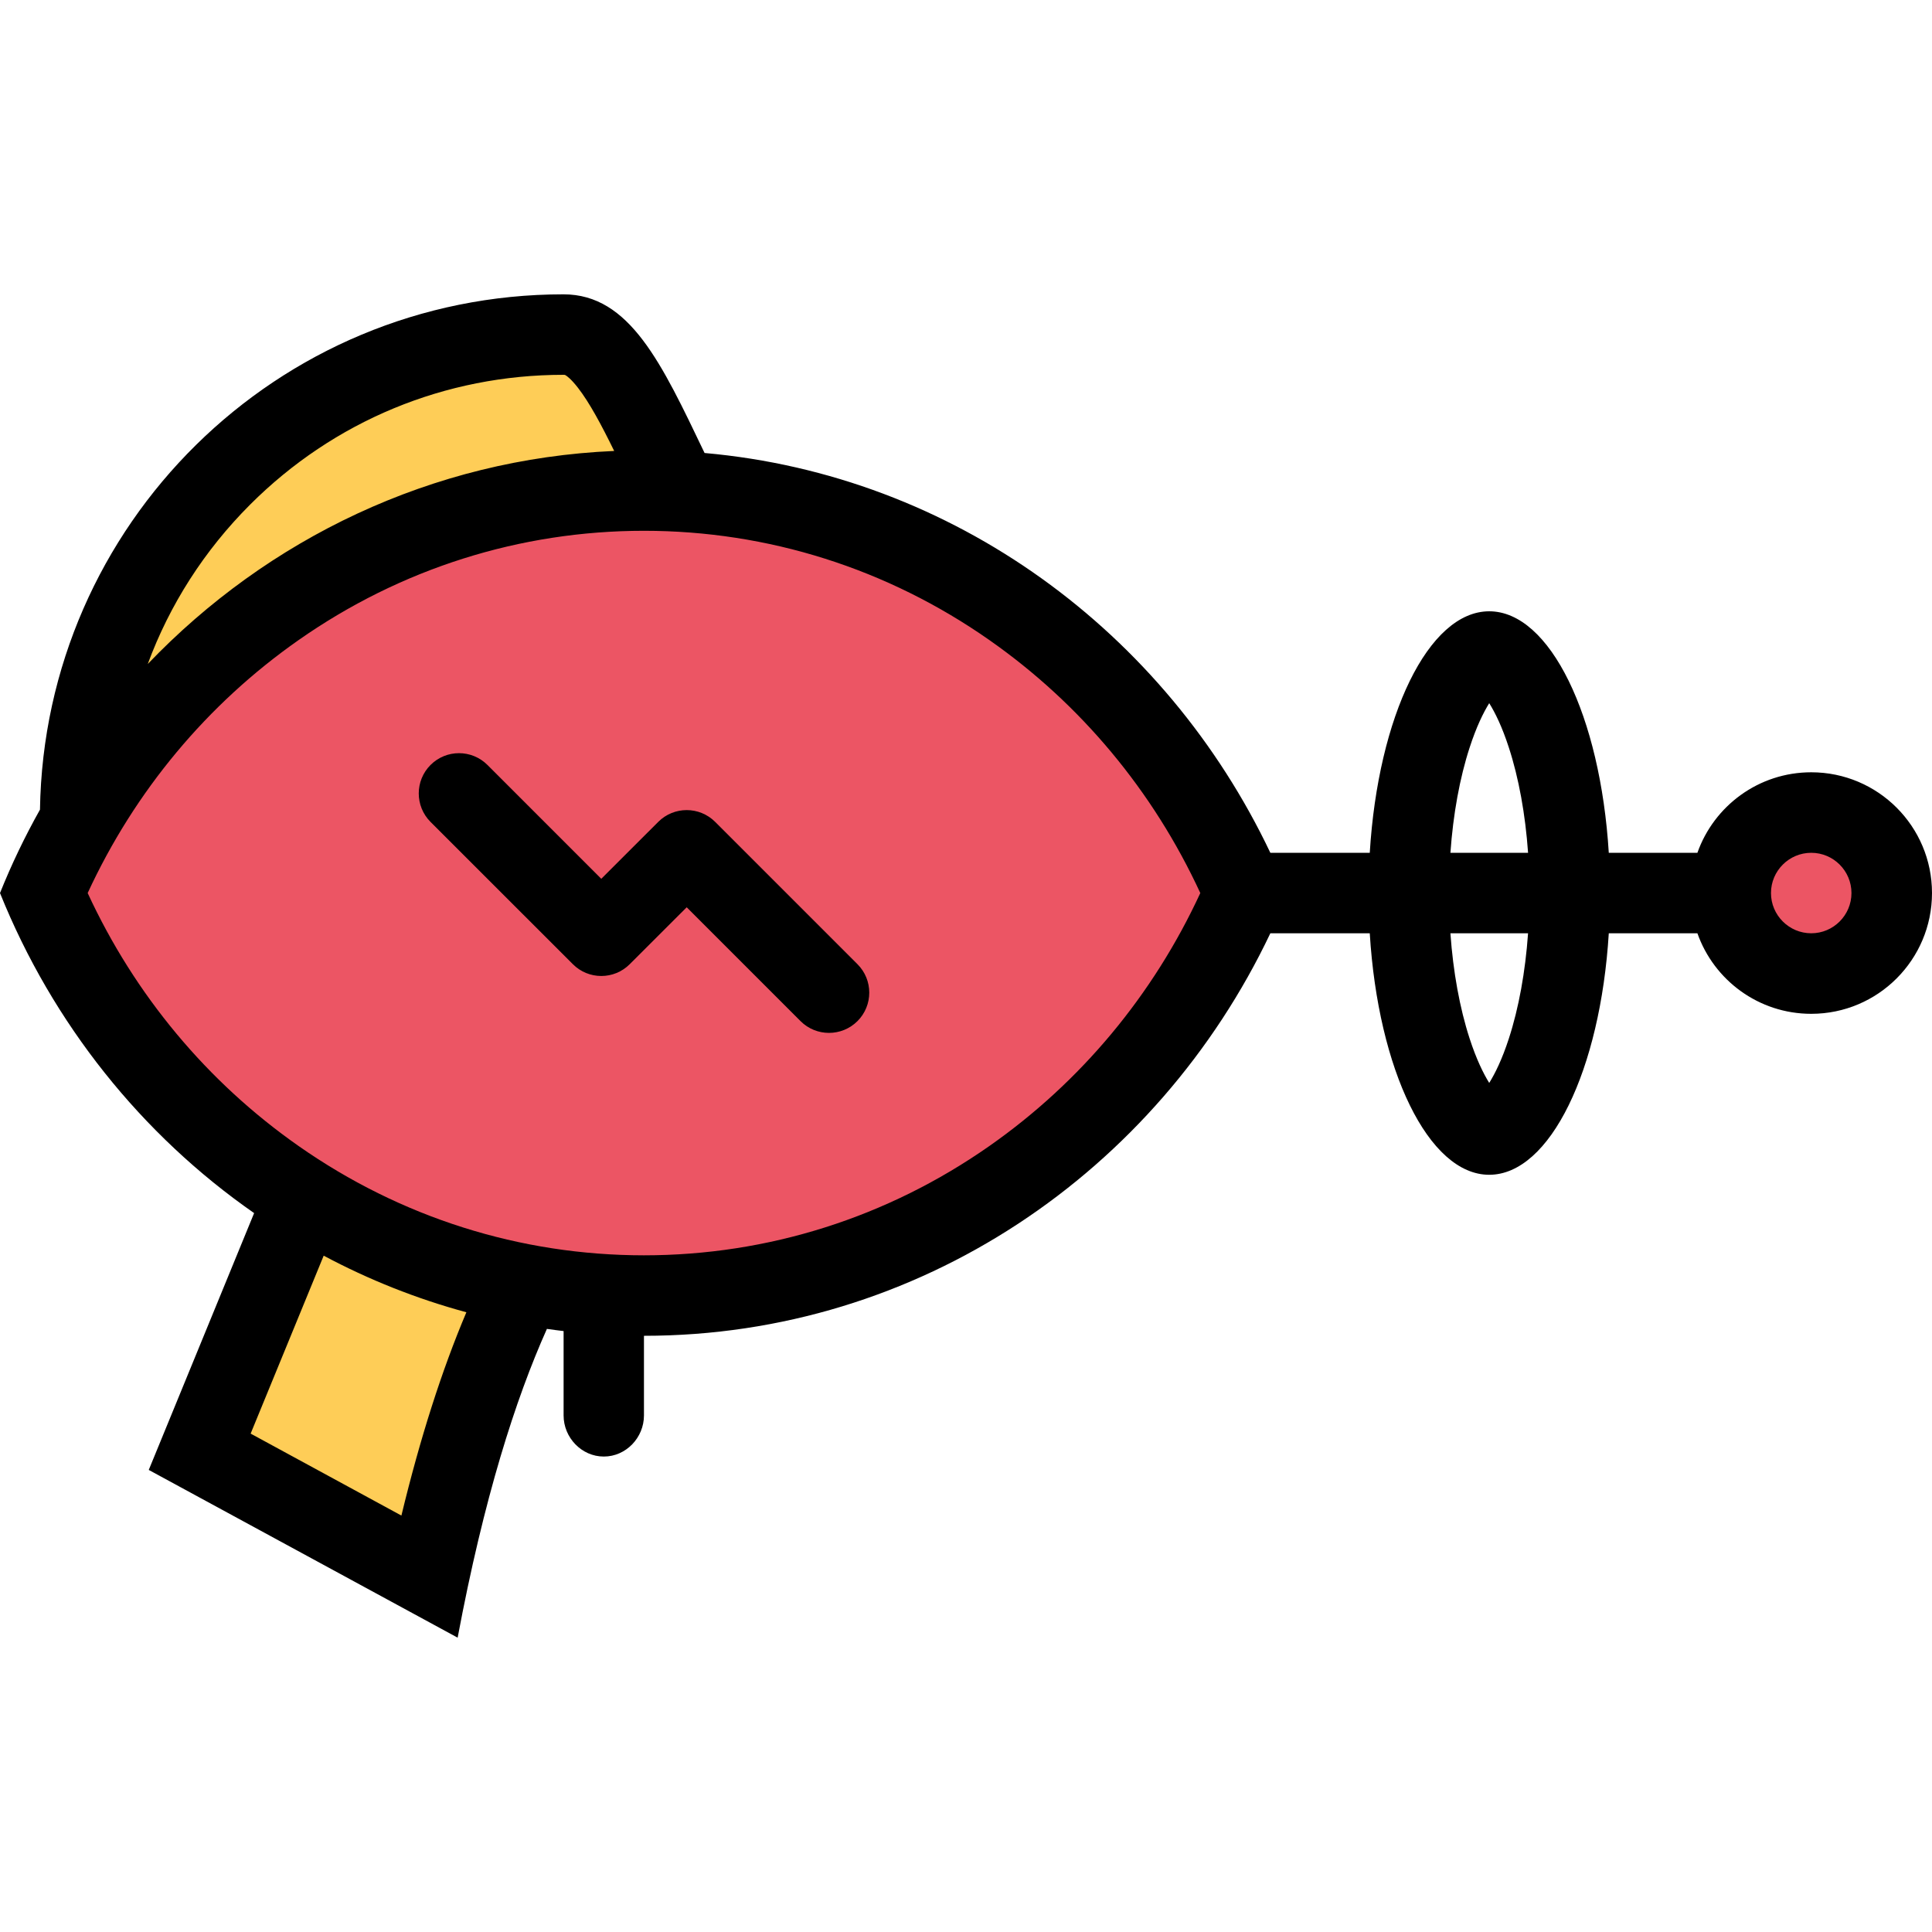 <?xml version="1.0" encoding="iso-8859-1"?>
<!-- Generator: Adobe Illustrator 19.0.0, SVG Export Plug-In . SVG Version: 6.00 Build 0)  -->
<svg version="1.1" id="Layer_1" xmlns="http://www.w3.org/2000/svg" xmlns:xlink="http://www.w3.org/1999/xlink" x="0px" y="0px"
	 viewBox="0 0 512 512" style="enable-background:new 0 0 512 512;" xml:space="preserve">
<g>
	<path style="fill:#EC5564;" d="M499.328,233.641c0,12.344-8.688,22.359-19.406,22.359S460.5,245.984,460.5,233.641
		s8.703-22.352,19.422-22.352S499.328,221.297,499.328,233.641z"/>
	<polygon style="fill:#EC5564;" points="323.328,221.336 281.328,171.336 190.672,133.336 104.672,147.336 50.672,181.336 
		15.328,227.336 25.328,266 92.672,322.672 183.328,341.328 272,312.672 326.672,247.328 	"/>
</g>
<g>
	<polygon style="fill:#FECD57;" points="144,85.336 96.672,106 44,138.336 30.672,191.336 64.875,176.563 104.672,147.336 
		149.359,140.063 171,117.336 	"/>
	<polygon style="fill:#FECD57;" points="78,319.328 54,381.328 110.969,414.672 141.328,337.328 	"/>
</g>
<path d="M170.656,375.109C170.672,375.172,170.656,375.016,170.656,375.109L170.656,375.109z"/>
<path d="M149.359,375.109C149.359,375.016,149.359,375.172,149.359,375.109L149.359,375.109z"/>
<path d="M480,204.664c-13.938,0-25.781,8.906-30.172,21.336h-23.484c-2.219-36.188-15.563-64-31.688-64
	c-16.109,0-29.438,27.813-31.656,64h-26.344c-27.781-58.477-83.891-100.102-149.938-105.953C175.359,96.336,166.906,78,149.328,78
	c-75.89,0-137.562,60.938-138.734,136.563C6.609,221.656,3.063,229.031,0,236.664c13.938,34.633,37.547,64.086,67.344,84.82
	l-27.922,68.063L121.281,434c6.953-37.047,15.344-63.266,23.656-81.828c1.469,0.203,2.938,0.406,4.422,0.578v22.359
	c0,5.875,4.766,10.891,10.656,10.891s10.641-5.016,10.641-10.891V354c72.938,0,135.984-43.516,166-106.672H363
	c2.219,36.188,15.547,64,31.656,64c16.125,0,29.469-27.813,31.688-64h23.484c4.391,12.438,16.234,21.344,30.172,21.344
	c17.672,0,32-14.344,32-32.008C512,218.992,497.672,204.664,480,204.664z M66.281,133.727c22.188-22.18,51.688-34.398,83.047-34.398
	c0.359,0,0.391,0.016,0.578,0.125c0.375,0.234,1.484,1.023,3.266,3.32c3.078,3.969,6.203,9.82,9.594,16.734
	c-48.328,2.094-91.859,23.297-123.609,56.461C44.938,160.289,54.109,145.906,66.281,133.727z M106.375,401.641l-39.953-21.719
	l19.359-47.156c11.906,6.359,24.563,11.406,37.813,15C117.094,363.109,111.344,381.078,106.375,401.641z M262.219,303.688
	c-27.047,18.953-58.719,28.984-91.563,28.984c-32.828,0-64.5-10.031-91.547-28.984c-24.203-16.953-43.391-40-55.875-67.023
	c12.484-27.023,31.672-50.07,55.875-67.023c27.047-18.953,58.719-28.977,91.547-28.977c32.844,0,64.516,10.023,91.563,28.977
	c24.203,16.953,43.391,40,55.875,67.023C305.609,263.688,286.422,286.734,262.219,303.688z M399.859,275.234
	c-1.781,5.484-3.656,9.281-5.203,11.75c-1.531-2.469-3.406-6.266-5.188-11.75c-2.625-8.063-4.375-17.703-5.094-27.906h20.578
	C404.234,257.531,402.484,267.172,399.859,275.234z M384.375,226c0.719-10.203,2.469-19.844,5.094-27.891
	c1.781-5.5,3.656-9.289,5.188-11.758c1.547,2.469,3.422,6.258,5.203,11.758c2.625,8.047,4.375,17.688,5.094,27.891H384.375z
	 M480,247.328c-5.875,0-10.672-4.781-10.672-10.664S474.125,226,480,226s10.656,4.781,10.656,10.664S485.875,247.328,480,247.328z"
	/>
<path d="M189.531,217.813c-4.172-4.172-10.938-4.172-15.094,0l-15.094,15.078l-30.156-30.164c-4.172-4.172-10.922-4.172-15.094,0
	c-4.156,4.164-4.156,10.914,0,15.086l37.719,37.703c4.156,4.172,10.922,4.172,15.078,0l15.094-15.078l30.172,30.172
	c4.156,4.156,10.906,4.156,15.078,0c4.172-4.172,4.172-10.922,0-15.094L189.531,217.813z"/>
<g>
</g>
<g>
</g>
<g>
</g>
<g>
</g>
<g>
</g>
<g>
</g>
<g>
</g>
<g>
</g>
<g>
</g>
<g>
</g>
<g>
</g>
<g>
</g>
<g>
</g>
<g>
</g>
<g>
</g>
</svg>
